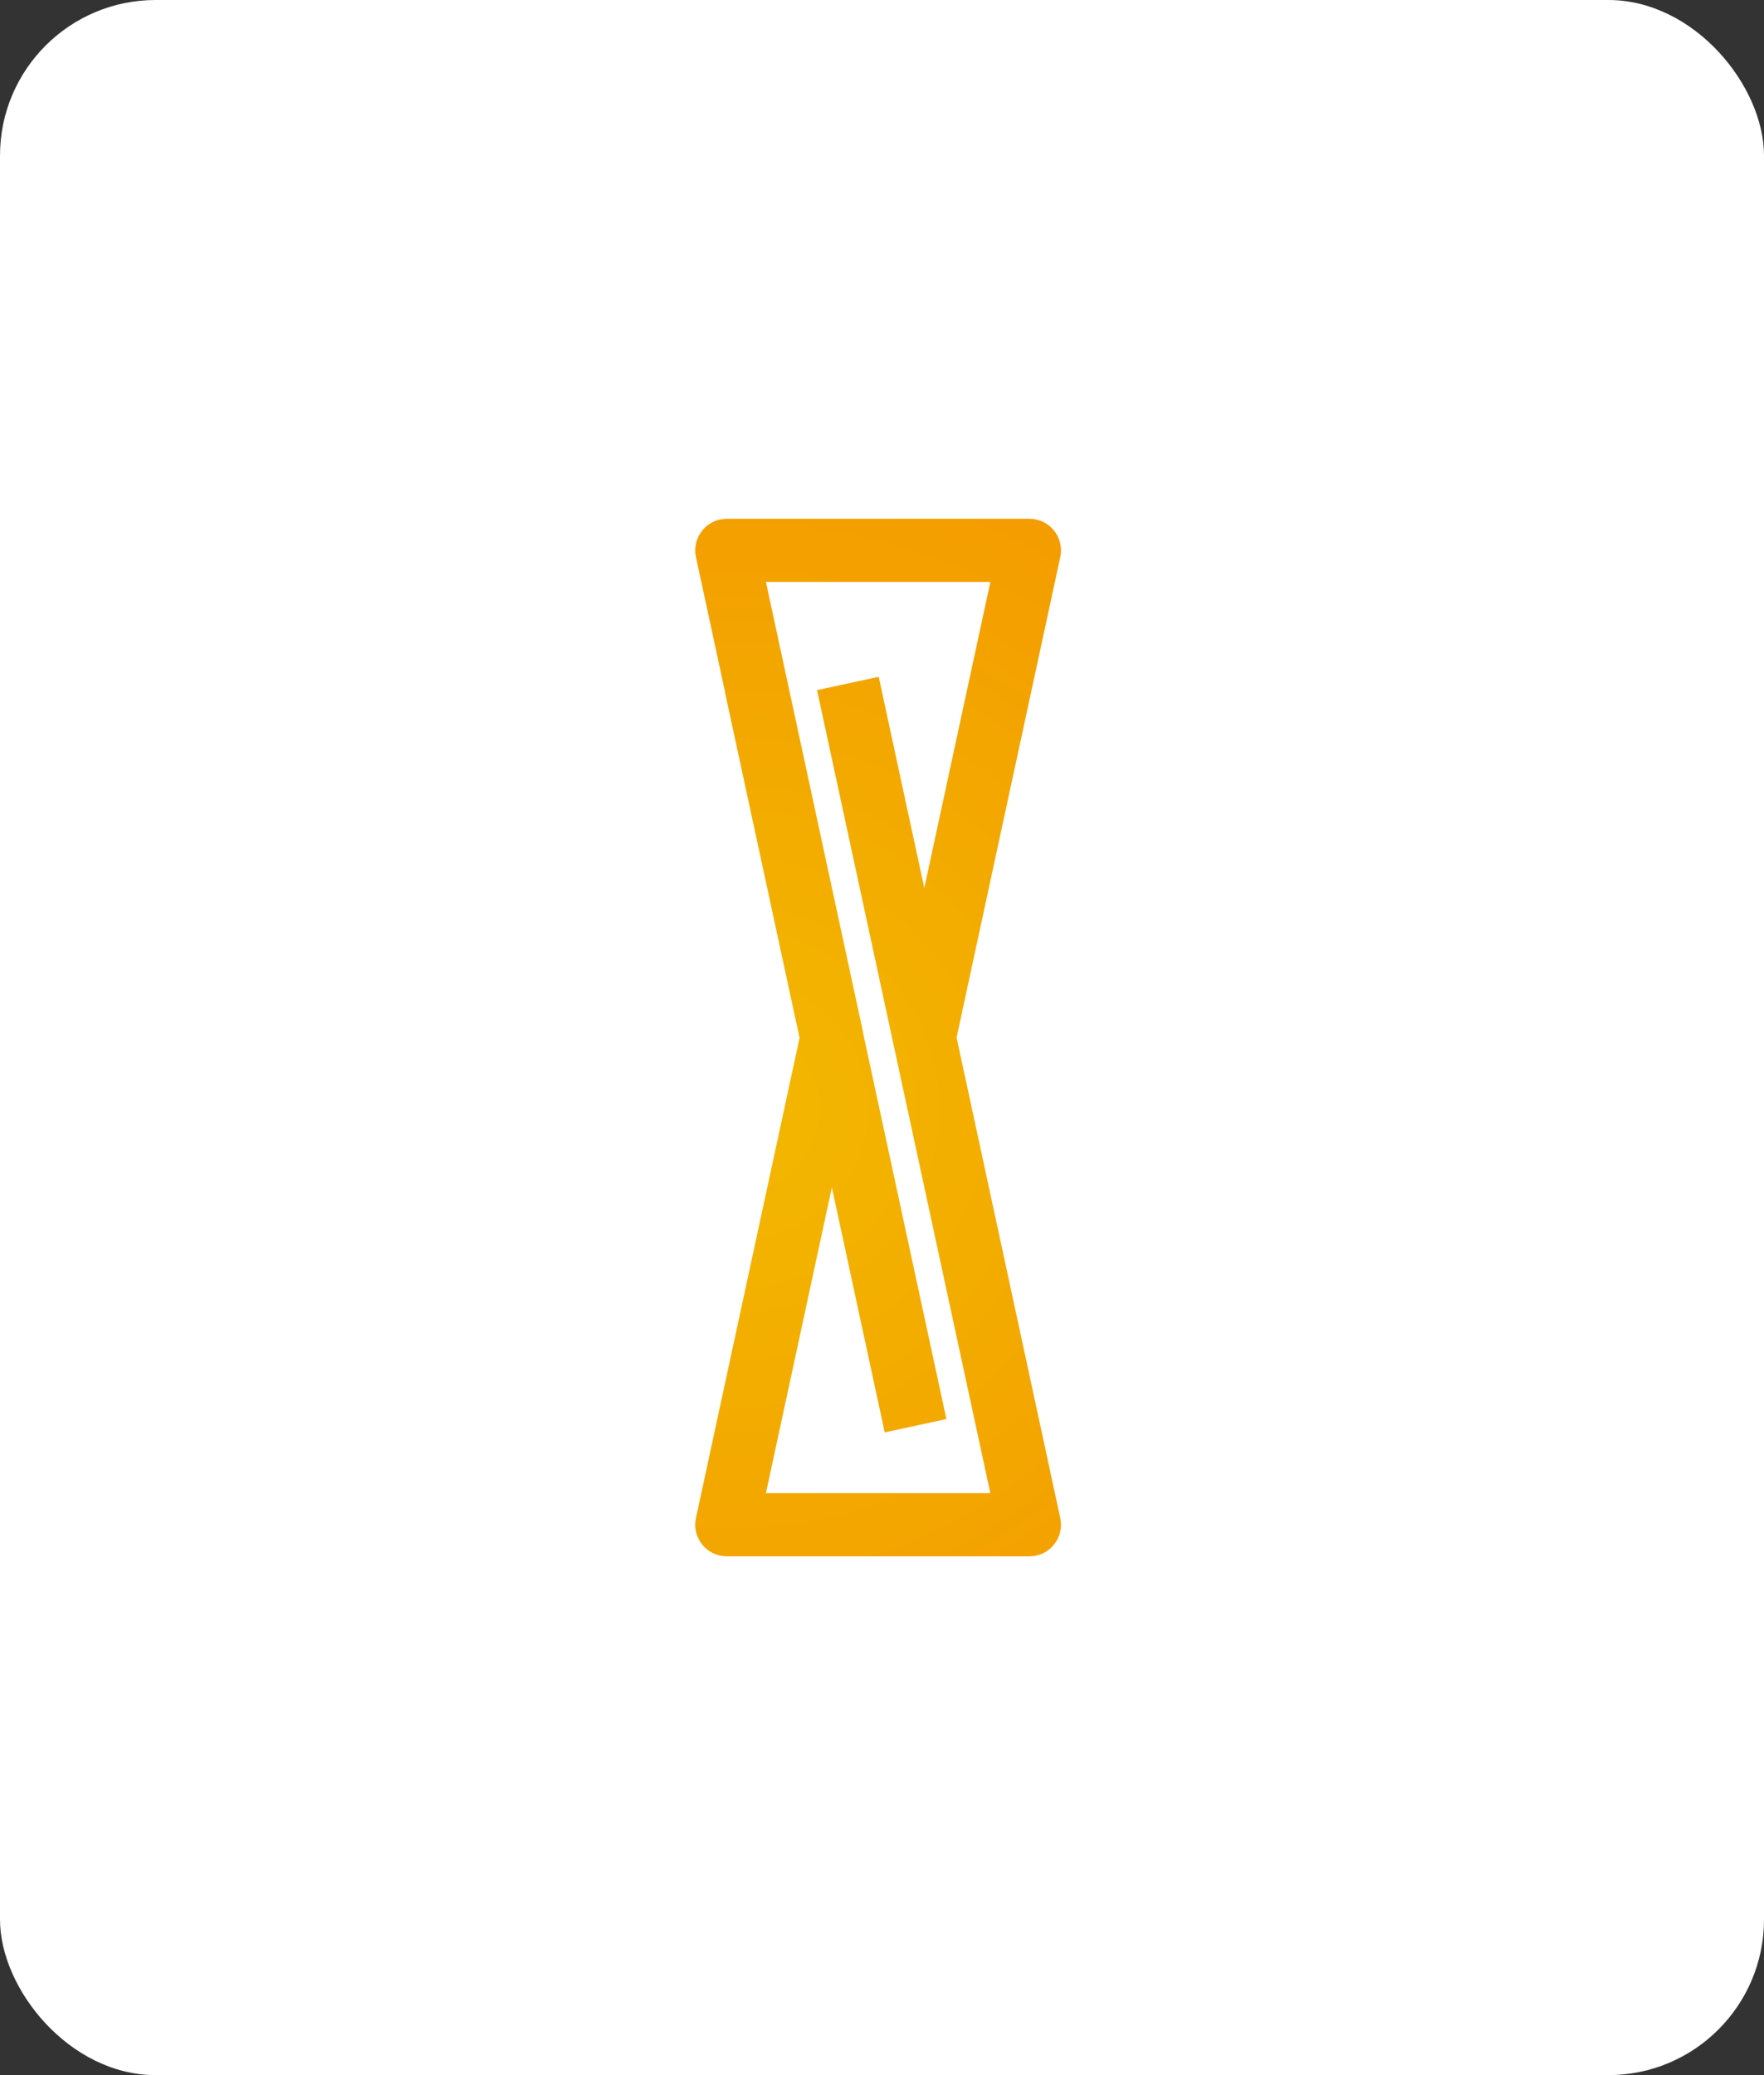 <svg width="170" height="200" viewBox="0 0 170 200" fill="none" xmlns="http://www.w3.org/2000/svg">
<rect x="0" y="0" width="170" height="200" fill="#333333" stroke="none"/>
<rect width="170" height="200" rx="15" fill="white"/>
<path d="M92.187 99.998L102.18 53.685C102.375 52.786 102.151 51.846 101.574 51.132C100.997 50.415 100.129 50 99.209 50H90.305H78.944H70.04C69.12 50 68.251 50.415 67.675 51.132C67.098 51.849 66.874 52.786 67.069 53.685L69.868 66.663L69.855 66.666L77.055 100.031L67.069 146.315C66.874 147.214 67.098 148.154 67.675 148.868C68.251 149.585 69.12 150 70.04 150H78.944H90.305H99.209C100.129 150 100.997 149.585 101.574 148.868C102.151 148.151 102.375 147.214 102.18 146.315L92.187 99.998ZM90.308 143.912H78.948H73.812L80.169 114.443L85.263 138.053L91.205 136.769L83.186 99.599C83.176 99.518 83.163 99.437 83.147 99.356L73.812 56.085H78.948H90.308H95.444L89.076 85.587L84.683 65.229L78.74 66.514L90.966 123.168L95.44 143.912H90.308Z" fill="url(#paint0_radial_1357_8115)"/>
<defs>
<radialGradient id="paint0_radial_1357_8115" cx="0" cy="0" r="1" gradientUnits="userSpaceOnUse" gradientTransform="translate(71.028 106.841) scale(96.153 96.255)">
<stop stop-color="#F3B800"/>
<stop offset="1" stop-color="#F48E00"/>
</radialGradient>
</defs>
</svg>

